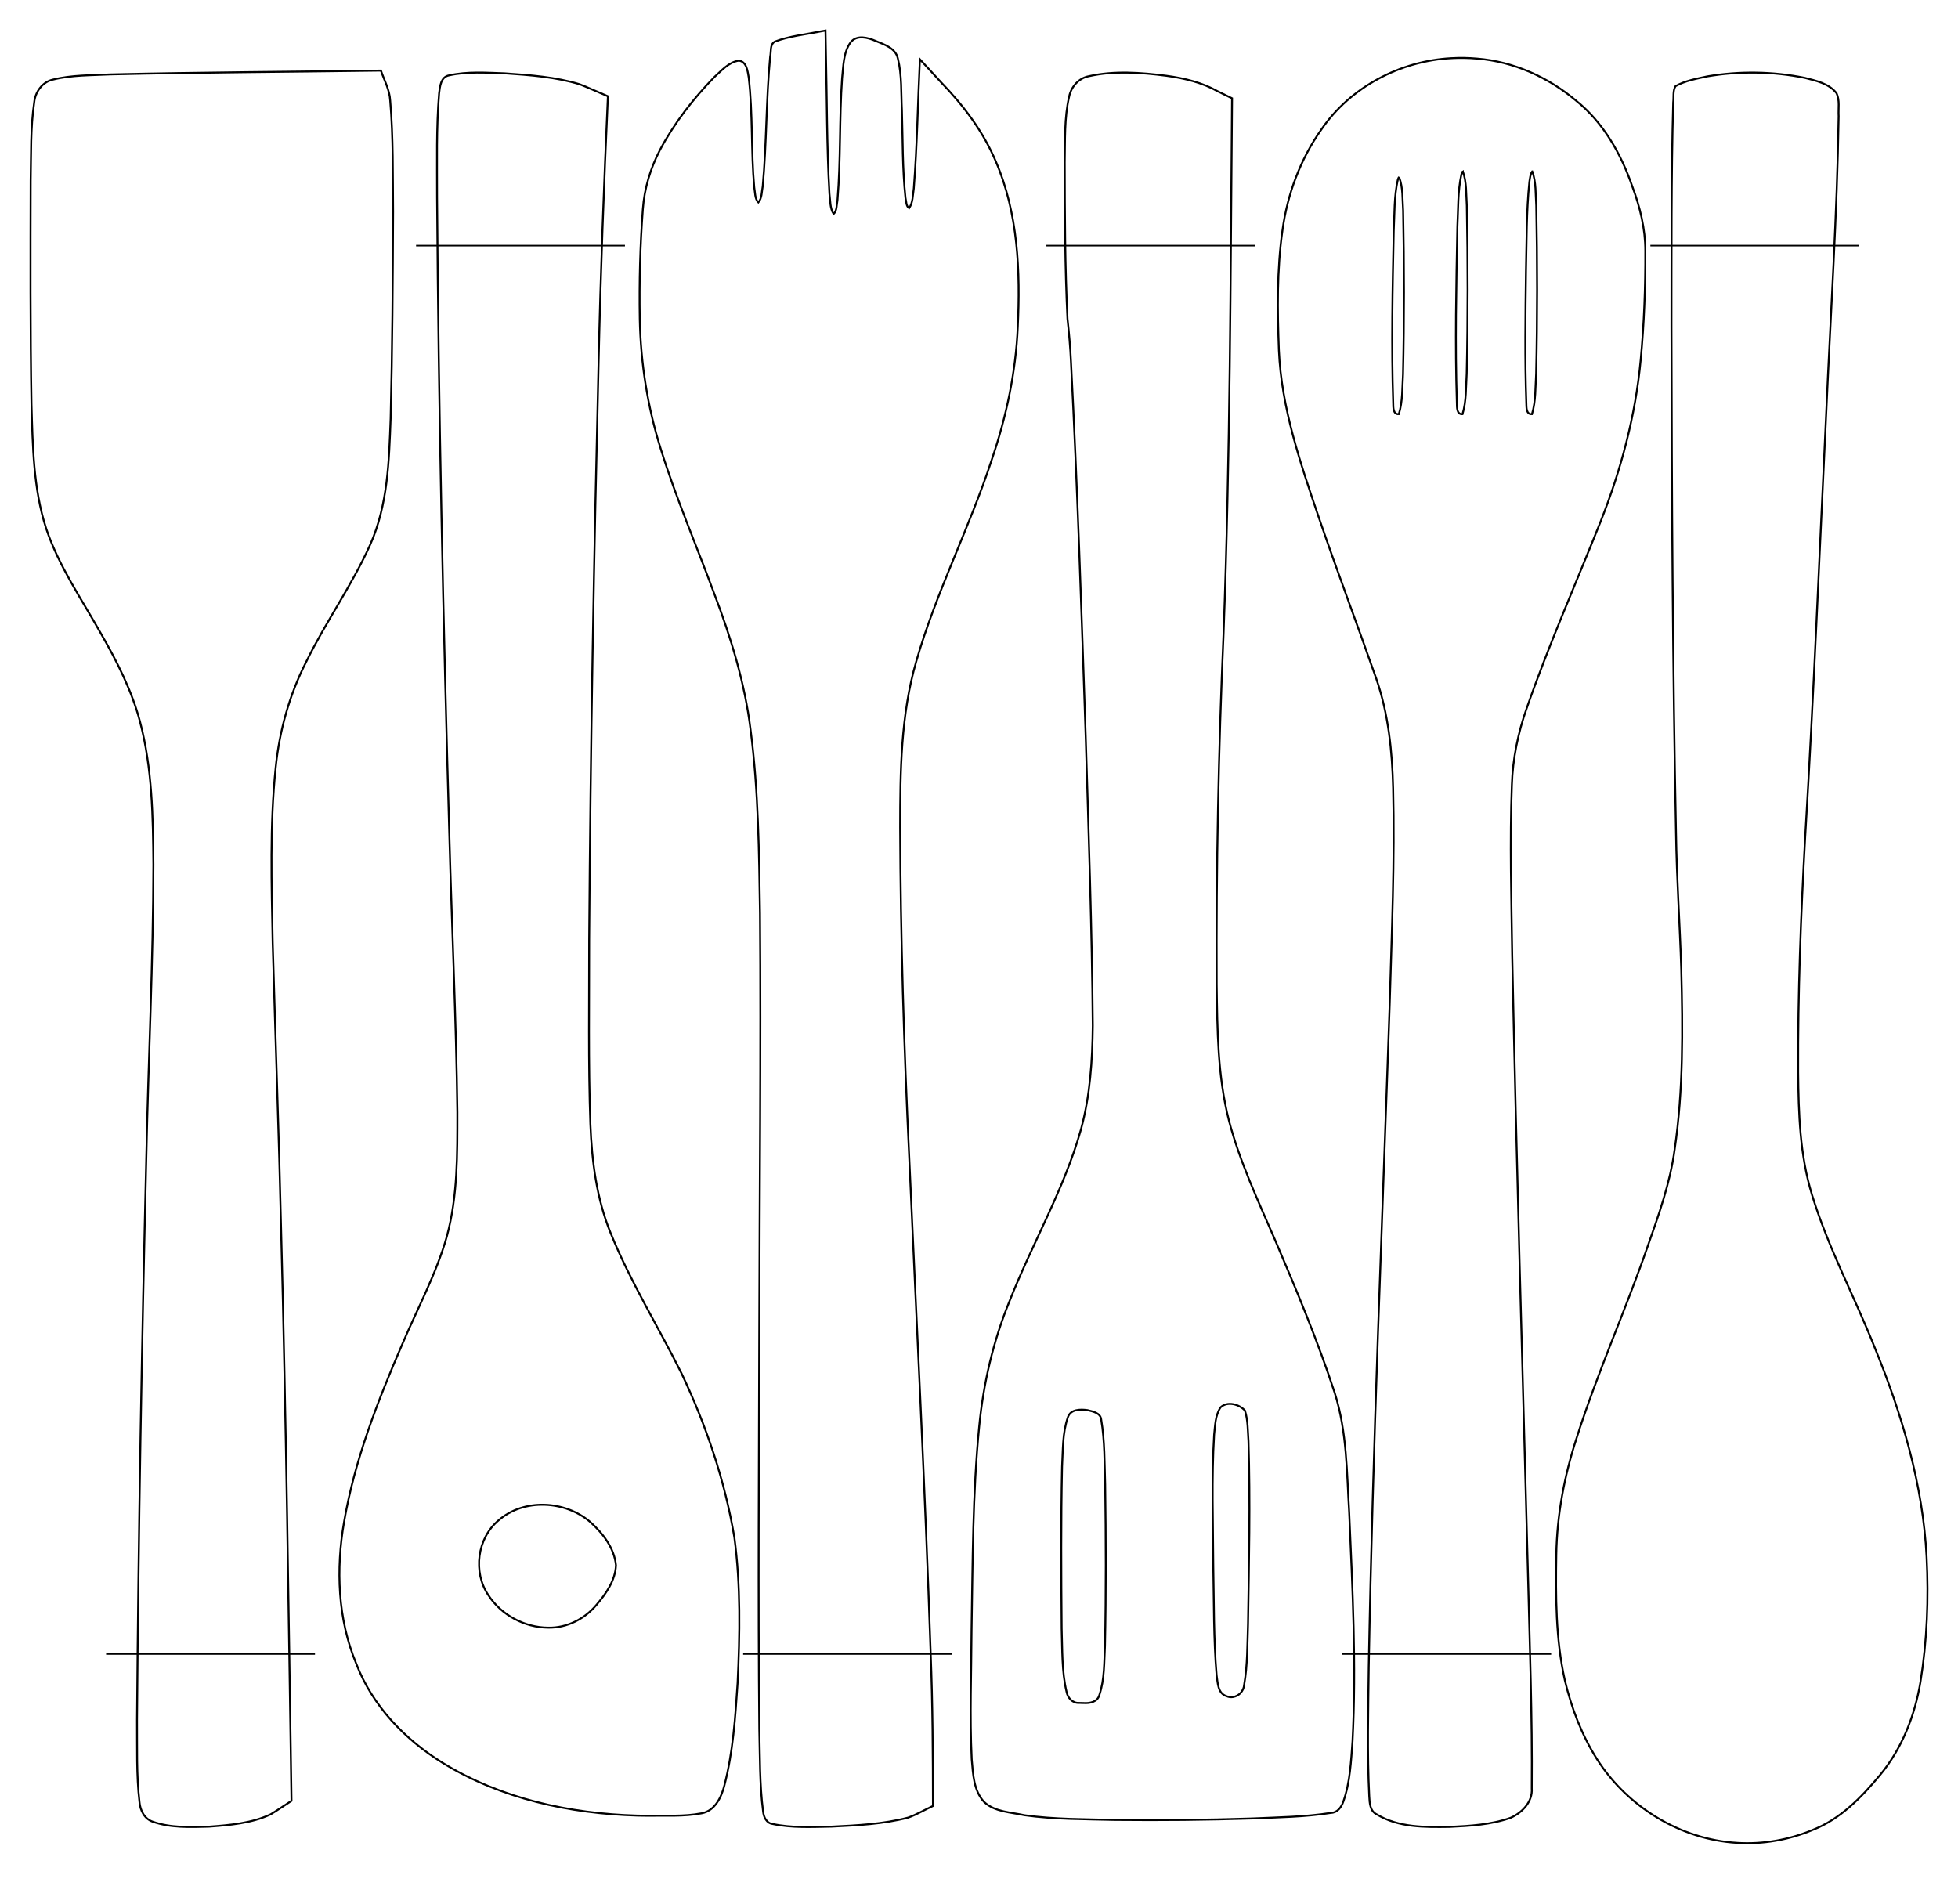 <?xml version="1.0" encoding="UTF-8" standalone="no"?>
<!-- Created with Inkscape (http://www.inkscape.org/) -->

<svg
   width="339.494mm"
   height="330.16mm"
   viewBox="0 0 339.494 330.16"
   version="1.1"
   id="svg1"
   xml:space="preserve"
   inkscape:version="1.3.2 (091e20e, 2023-11-25, custom)"
   sodipodi:docname="kitchen-cut.svg"
   inkscape:export-filename="kitchen-cut-guide.png"
   inkscape:export-xdpi="300"
   inkscape:export-ydpi="300"
   xmlns:inkscape="http://www.inkscape.org/namespaces/inkscape"
   xmlns:sodipodi="http://sodipodi.sourceforge.net/DTD/sodipodi-0.dtd"
   xmlns="http://www.w3.org/2000/svg"
   xmlns:svg="http://www.w3.org/2000/svg"><sodipodi:namedview
     id="namedview1"
     pagecolor="#ffffff"
     bordercolor="#000000"
     borderopacity="0.25"
     inkscape:showpageshadow="2"
     inkscape:pageopacity="0.0"
     inkscape:pagecheckerboard="0"
     inkscape:deskcolor="#d1d1d1"
     inkscape:document-units="mm"
     inkscape:zoom="0.71385008"
     inkscape:cx="726.34299"
     inkscape:cy="688.51992"
     inkscape:window-width="1900"
     inkscape:window-height="1265"
     inkscape:window-x="2764"
     inkscape:window-y="63"
     inkscape:window-maximized="0"
     inkscape:current-layer="layer1" /><defs
     id="defs1"><linearGradient
       id="swatch59"
       inkscape:swatch="solid"><stop
         style="stop-color:#000000;stop-opacity:1;"
         offset="0"
         id="stop59" /></linearGradient><clipPath
       clipPathUnits="userSpaceOnUse"
       id="clipPath5"><path
         id="path48"
         style="stroke-width:0.1;stroke-linecap:square;paint-order:markers fill stroke;stop-color:#000000"
         d="M 438.251,553.764 H 1298.121 V 755.159 H 438.251 Z"
         sodipodi:nodetypes="ccccc" /></clipPath><clipPath
       clipPathUnits="userSpaceOnUse"
       id="clipPath52"><path
         id="path52"
         style="stroke-width:0.1;stroke-linecap:square;paint-order:markers fill stroke;stop-color:#000000"
         d="m -880.828,-187.298 h 1640.84 v 73.282 h -1640.84 z" /></clipPath><clipPath
       clipPathUnits="userSpaceOnUse"
       id="clipPath32"><path
         id="path32"
         style="stroke-width:0.1;stroke-linecap:square;paint-order:markers fill stroke;stop-color:#000000"
         d="m 1691.199,-792.32 h 1634.892 v 92.828 H 1691.199 Z" /></clipPath><clipPath
       clipPathUnits="userSpaceOnUse"
       id="clipPath54"><path
         id="path54"
         style="stroke-width:0.1;stroke-linecap:square;paint-order:markers fill stroke;stop-color:#000000"
         d="m 1691.199,-792.32 h 1634.892 v 92.828 H 1691.199 Z" /></clipPath></defs><g
     inkscape:label="Layer 1"
     inkscape:groupmode="layer"
     id="layer1"
     transform="translate(-273.521,113.395)"
     style="display:inline"><g
       id="g17"
       style="display:inline"><g
         id="g10"><g
           id="g9"><path
             id="path7-8"
             style="vector-effect:non-scaling-stroke;fill:none;stroke:#000000;stroke-width:0.331;stroke-dasharray:none;stroke-opacity:1;-inkscape-stroke:hairline"
             d="m 339.107,-101.148 c -15.468,0.221 -30.939,0.283 -46.404,0.652 -3.352,0.17 -6.769,0.09 -10.044,0.911 -1.803,0.421 -3.016,2.109 -3.2,3.898 -0.669,4.487 -0.52,9.047 -0.62,13.572 -0.03,12.94 -0.078,25.882 0.142,38.82 0.212,7.206 0.302,14.568 2.529,21.495 2.187,6.546 6.153,12.269 9.507,18.242 2.791,4.852 5.368,9.945 6.775,15.271 2.14,8.101 2.255,16.493 2.327,24.808 -0.032,16.86 -0.869,33.706 -1.224,50.56 -0.789,32.564 -1.371,65.135 -1.617,97.708 0.043,4.764 -0.13,9.555 0.431,14.294 0.128,1.427 0.859,2.892 2.296,3.378 3.111,1.092 6.487,0.95 9.736,0.861 3.622,-0.276 7.374,-0.57 10.705,-2.136 1.229,-0.742 2.409,-1.565 3.616,-2.343 -0.506,-32.981 -0.926,-65.965 -1.799,-98.939 -0.377,-16.613 -0.995,-33.22 -1.462,-49.831 -0.195,-10.13 -0.523,-20.329 0.52,-30.389 0.644,-6.356 2.369,-12.608 5.28,-18.305 3.4,-6.955 7.95,-13.294 11.12,-20.364 3.036,-6.839 3.255,-14.455 3.53,-21.812 0.304,-11.946 0.378,-23.897 0.428,-35.846 -0.063,-6.441 0.049,-12.901 -0.506,-19.323 -0.094,-1.841 -1.021,-3.474 -1.604,-5.187 -0.154,0.002 -0.308,0.003 -0.462,0.005 z"
             sodipodi:nodetypes="cccccccccccccccccccccccccccc" /><path
             style="vector-effect:non-scaling-stroke;fill:#000000;stroke:#000000;stroke-width:0.265;stroke-linecap:square;stroke-dasharray:none;stroke-opacity:1;-inkscape-stroke:hairline;paint-order:markers fill stroke"
             d="m 292.053,173.382 h 35.952"
             id="path12" /></g><g
           id="g6"><path
             d="m 415.886,-107.966 c -2.68,0.547 -5.454,0.806 -8.024,1.781 -0.883,0.503 -0.609,1.75 -0.805,2.617 -0.707,7.464 -0.605,15.011 -1.284,22.433 -0.184,0.938 -0.117,2.102 -0.763,2.843 -0.633,-0.646 -0.549,-1.764 -0.714,-2.627 -0.571,-6.284 -0.217,-12.709 -0.956,-19.03 -0.194,-1.095 -0.341,-2.759 -1.711,-2.935 -1.76,0.249 -2.993,1.735 -4.254,2.852 -3.677,3.77 -6.954,7.987 -9.428,12.646 -1.653,3.182 -2.709,6.668 -2.962,10.251 -0.475,6.315 -0.643,12.658 -0.536,18.991 0.152,7.656 1.337,15.289 3.642,22.596 2.632,8.501 6.173,16.678 9.246,25.022 2.898,7.605 5.33,15.537 6.325,23.681 1.368,10.548 1.473,21.181 1.633,31.817 0.181,24.081 -0.079,48.163 -0.127,72.245 -0.054,23.048 -0.216,46.097 0.006,69.144 0.124,4.779 0.042,9.586 0.657,14.333 0.105,0.958 0.568,2.008 1.637,2.155 3.347,0.721 6.814,0.524 10.216,0.467 4.452,-0.22 8.962,-0.43 13.292,-1.563 1.5,-0.522 2.866,-1.362 4.308,-2.021 -0.013,-8.833 -0.047,-17.666 -0.399,-26.493 -0.967,-28.694 -2.452,-57.367 -3.72,-86.048 -0.914,-19.036 -1.498,-38.09 -1.572,-57.148 0.013,-9.685 0.097,-19.476 2.802,-28.786 3.434,-11.983 9.219,-23.113 13.084,-34.948 2.523,-7.421 4.169,-15.155 4.509,-22.997 0.459,-9.671 0.071,-19.706 -3.808,-28.724 -2.182,-5.172 -5.608,-9.709 -9.495,-13.72 -1.222,-1.327 -2.445,-2.654 -3.667,-3.981 -0.358,7.469 -0.473,14.949 -1.054,22.385 -0.183,1.147 -0.134,2.453 -0.812,3.432 -0.544,-0.326 -0.487,-1.237 -0.637,-1.821 -0.537,-5.03 -0.455,-10.091 -0.615,-15.178 -0.157,-2.993 0.023,-6.053 -0.706,-8.981 -0.416,-1.803 -2.357,-2.396 -3.856,-3.024 -1.342,-0.591 -3.252,-1.111 -4.329,0.233 -1.281,1.781 -1.248,4.114 -1.48,6.211 -0.493,7.058 -0.212,14.182 -0.8,21.185 -0.162,0.776 -0.077,1.812 -0.666,2.386 -0.655,-0.995 -0.567,-2.356 -0.728,-3.525 -0.479,-8.304 -0.423,-16.627 -0.624,-24.94 -0.02,-1.117 -0.038,-2.234 -0.059,-3.35 -0.255,0.046 -0.51,0.091 -0.766,0.137 z"
             style="vector-effect:non-scaling-stroke;fill:none;stroke:#000000;stroke-width:0.331;stroke-dasharray:none;stroke-opacity:1;-inkscape-stroke:hairline"
             id="path1-5-0"
             sodipodi:nodetypes="ccccccccccccccccccccccccccccccccccccccccccccccc" /><path
             style="vector-effect:non-scaling-stroke;fill:#000000;stroke:#000000;stroke-width:0.265;stroke-linecap:square;stroke-dasharray:none;stroke-opacity:1;-inkscape-stroke:hairline;paint-order:markers fill stroke"
             d="m 402.504,173.382 h 35.952"
             id="path13" /></g><g
           id="g4"><path
             d="m 525.187,-103.307 c -8.857,0.462 -17.518,4.99 -22.554,12.358 -3.655,5.171 -5.91,11.252 -6.751,17.515 -0.976,6.87 -0.873,13.842 -0.617,20.76 0.431,9.999 3.719,19.553 6.903,28.946 3.195,9.38 6.712,18.655 9.977,27.996 2.116,6.094 2.767,12.593 2.926,18.971 0.311,12.519 -0.241,25.039 -0.596,37.552 -1.302,38.253 -2.93,76.498 -3.63,114.769 -0.081,7.498 -0.289,15.007 0.087,22.5 0.068,1.156 0.106,2.572 1.321,3.143 3.75,2.28 8.319,2.221 12.562,2.159 3.574,-0.172 7.232,-0.372 10.631,-1.579 1.983,-0.864 3.848,-2.787 3.664,-5.096 0.11,-12.441 -0.359,-24.878 -0.661,-37.314 -0.945,-35.667 -1.987,-71.331 -2.725,-107.003 -0.139,-9.894 -0.442,-19.797 -0.06,-29.689 0.14,-4.483 1.076,-9.057 2.557,-13.24 3.811,-10.966 8.518,-21.592 12.812,-32.37 3.556,-8.986 6.067,-18.417 6.963,-28.055 0.6,-6.287 0.83,-12.611 0.805,-18.925 10e-4,-3.816 -0.91,-7.558 -2.242,-11.114 -1.941,-5.657 -5.006,-11.094 -9.724,-14.89 -4.836,-4.076 -10.862,-6.813 -17.197,-7.318 -1.479,-0.134 -2.968,-0.155 -4.451,-0.077 z m 1.967,19.624 c 0.697,1.895 0.551,3.965 0.692,5.927 0.192,9.706 0.199,19.418 -0.019,29.123 -0.15,2.358 -0.034,4.755 -0.725,7.047 -1.038,0.062 -0.956,-1.225 -0.976,-1.935 -0.336,-10.19 -0.109,-20.389 0.087,-30.58 0.164,-3.057 0.044,-6.095 0.704,-9.087 0.055,-0.144 0.11,-0.446 0.237,-0.496 z m 12.043,0 c 0.697,1.895 0.551,3.965 0.692,5.927 0.192,9.706 0.199,19.418 -0.019,29.123 -0.15,2.358 -0.034,4.755 -0.725,7.047 -1.055,0.059 -0.945,-1.253 -0.979,-1.966 -0.272,-7.561 -0.155,-15.277 -0.057,-22.897 0.123,-5.136 0.066,-10.313 0.588,-15.393 0.099,-0.605 0.151,-1.369 0.499,-1.841 z m -23.083,0.998 c 0.699,1.844 0.55,3.871 0.692,5.785 0.193,9.476 0.199,18.958 -0.019,28.433 -0.147,2.304 -0.039,4.645 -0.722,6.88 -1.036,0.065 -0.961,-1.218 -0.98,-1.927 -0.333,-9.933 -0.111,-19.877 0.09,-29.811 0.158,-2.985 0.044,-5.948 0.706,-8.889 0.051,-0.141 0.115,-0.423 0.233,-0.472 z"
             style="vector-effect:non-scaling-stroke;fill:none;stroke:#000000;stroke-width:0.331;stroke-dasharray:none;stroke-opacity:1;-inkscape-stroke:hairline"
             id="path1-8-0"
             sodipodi:nodetypes="ccccccccccccccccccccccccccsccccccsssccccccssccccccccc" /><path
             style="vector-effect:non-scaling-stroke;fill:#000000;stroke:#000000;stroke-width:0.265;stroke-linecap:square;stroke-dasharray:none;stroke-opacity:1;-inkscape-stroke:hairline;paint-order:markers fill stroke"
             d="m 506.389,173.382 h 35.952"
             id="path14" /></g><g
           id="g3"><path
             d="m 574.72,206.128 c -9.828,-0.572 -19.066,-6.268 -24.32,-14.541 -2.642,-4.183 -4.424,-8.883 -5.562,-13.686 -1.593,-7.127 -1.585,-14.486 -1.474,-21.751 0.109,-6.84 1.387,-13.616 3.491,-20.116 3.589,-11.344 8.511,-22.202 12.392,-33.444 1.918,-5.442 3.859,-10.925 4.635,-16.67 1.52,-10.331 1.421,-20.784 1.151,-31.217 -0.24,-7.881 -0.8,-15.749 -0.911,-23.634 -0.587,-29.302 -0.732,-58.612 -0.791,-87.919 0.025,-12.934 -0.054,-25.872 0.303,-38.802 0.12,-0.925 -0.099,-2.025 0.41,-2.819 1.69,-0.94 3.654,-1.279 5.529,-1.687 5.564,-0.945 11.321,-0.862 16.853,0.255 1.969,0.503 4.22,0.979 5.533,2.671 0.585,1.227 0.275,2.669 0.36,3.991 -0.26,17.044 -1.383,34.059 -2.136,51.085 -1.191,24.654 -2.18,49.335 -3.67,73.962 -0.753,13.549 -1.275,27.119 -1.216,40.691 0.068,7.157 0.283,14.373 2.405,21.28 2.771,9.119 7.366,17.615 10.877,26.486 4.723,11.571 8.366,23.752 8.992,36.303 0.367,7.239 0.086,14.535 -1.072,21.694 -0.969,5.811 -3.188,11.486 -6.963,16.059 -3.22,3.879 -6.897,7.673 -11.682,9.548 -4.134,1.74 -8.653,2.542 -13.134,2.263 z"
             style="vector-effect:non-scaling-stroke;fill:none;stroke:#000000;stroke-width:0.331;stroke-dasharray:none;stroke-opacity:1;-inkscape-stroke:hairline"
             id="path1-2-6" /><path
             style="vector-effect:non-scaling-stroke;fill:#000000;stroke:#000000;stroke-width:0.265;stroke-linecap:square;stroke-dasharray:none;stroke-opacity:1;-inkscape-stroke:hairline;paint-order:markers fill stroke"
             d="m 559.811,-70.812 h 35.952"
             id="path15" /></g><g
           id="g5"><path
             d="m 466.933,202.151 c -5.253,-0.132 -10.538,-0.085 -15.751,-0.807 -2.384,-0.534 -5.14,-0.543 -7.028,-2.304 -1.836,-1.975 -1.921,-4.858 -2.15,-7.399 -0.368,-7.513 -0.054,-15.04 -0.026,-22.558 0.204,-11.724 0.175,-23.476 1.323,-35.155 0.721,-7.484 2.445,-14.878 5.304,-21.84 3.926,-9.961 9.434,-19.305 12.341,-29.659 1.593,-5.867 1.982,-11.953 2.049,-17.981 -0.138,-16.766 -0.73,-33.524 -1.232,-50.282 -0.728,-21.617 -1.434,-43.238 -2.549,-64.84 -0.111,-2.468 -0.341,-4.996 -0.606,-7.442 -0.451,-9.048 -0.456,-18.114 -0.482,-27.173 0.086,-3.801 -0.092,-7.671 0.777,-11.398 0.363,-1.707 1.673,-3.177 3.425,-3.498 4.406,-0.989 8.991,-0.642 13.431,-0.072 3.109,0.422 6.213,1.168 8.965,2.725 0.807,0.393 1.611,0.789 2.419,1.18 -0.266,30.975 -0.312,61.959 -1.478,92.917 -0.883,20.224 -1.278,40.47 -1.187,60.713 0.113,7.92 0.153,15.89 2.127,23.616 1.857,7.11 5.045,13.869 7.981,20.672 3.74,8.748 7.424,17.538 10.372,26.591 2.119,6.689 2.073,13.782 2.497,20.716 0.571,13.193 1.264,26.416 0.577,39.617 -0.265,3.517 -0.409,7.126 -1.596,10.48 -0.329,0.967 -1.015,1.921 -2.13,1.96 -4.556,0.719 -9.188,0.764 -13.788,0.974 -7.858,0.256 -15.722,0.324 -23.584,0.246 z m -5.543,-20.262 c 1.083,0.079 2.429,-0.181 2.748,-1.399 0.912,-2.724 0.814,-5.659 0.972,-8.497 0.196,-9.332 0.159,-18.669 0.035,-28.003 -0.124,-3.777 -0.062,-7.535 -0.689,-11.251 -0.094,-1.157 -1.468,-1.414 -2.386,-1.642 -1.209,-0.163 -2.918,-0.18 -3.392,1.228 -0.959,2.75 -0.849,5.728 -1.011,8.601 -0.201,9.347 -0.143,18.698 -0.068,28.047 0.129,3.656 5e-5,7.379 0.845,10.961 0.2,1.074 1.059,2.018 2.216,1.935 0.243,0.006 0.486,0.014 0.729,0.02 z m 25.898,-1.045 c 1.062,-0.17 1.862,-1.031 1.949,-2.104 0.604,-3.447 0.549,-7.028 0.677,-10.604 0.16,-10.558 0.412,-21.123 0.077,-31.679 -0.129,-1.768 -0.072,-3.567 -0.619,-5.293 -1.012,-1.101 -3.047,-1.657 -4.225,-0.543 -0.934,1.418 -0.929,3.152 -1.111,4.722 -0.46,7.617 -0.176,15.255 -0.146,22.88 0.128,6.279 0.045,12.617 0.575,18.834 0.204,1.318 0.185,3.184 1.75,3.645 0.335,0.148 0.711,0.204 1.073,0.142 z"
             style="vector-effect:non-scaling-stroke;fill:none;stroke:#000000;stroke-width:0.331;stroke-dasharray:none;stroke-opacity:1;-inkscape-stroke:hairline"
             id="path1-1-5"
             sodipodi:nodetypes="cccccccccccccccccccccccccccccccccccccccccccscccccccccss" /><path
             style="vector-effect:non-scaling-stroke;fill:#000000;stroke:#000000;stroke-width:0.265;stroke-linecap:square;stroke-dasharray:none;stroke-opacity:1;-inkscape-stroke:hairline;paint-order:markers fill stroke"
             d="m 455.084,-70.812 h 35.952"
             id="path16" /></g><g
           id="g8"><path
             d="m 384.058,201.404 c -11.748,-0.332 -23.696,-2.93 -33.79,-9.148 -6.559,-4.048 -12.207,-9.923 -14.981,-17.202 -3.22,-7.74 -3.529,-16.402 -2.107,-24.584 1.827,-10.703 5.805,-20.89 10.097,-30.814 2.633,-6.223 5.887,-12.162 7.722,-18.673 1.901,-7.006 1.817,-14.263 1.823,-21.539 -0.201,-16.038 -0.964,-32.063 -1.392,-48.096 -1.048,-36.844 -1.879,-73.697 -2.127,-110.556 0.015,-6.003 -0.147,-12.022 0.354,-18.009 0.144,-1.176 0.28,-2.84 1.722,-3.109 3.155,-0.706 6.432,-0.464 9.638,-0.355 4.382,0.302 8.83,0.619 13.052,1.908 1.637,0.645 3.235,1.387 4.857,2.069 -0.696,15.354 -1.269,30.714 -1.614,46.081 -0.797,33.361 -1.41,66.729 -1.635,100.099 0.015,10.68 -0.169,21.365 0.21,32.041 0.247,6.375 1.068,12.902 3.513,18.884 3.415,8.454 8.263,16.218 12.309,24.366 4.278,9.004 7.493,18.557 9.144,28.398 1.115,8.361 0.959,16.836 0.559,25.243 -0.397,5.958 -0.789,11.971 -2.292,17.77 -0.515,2.05 -1.648,4.41 -3.951,4.828 -3.102,0.597 -6.293,0.36 -9.436,0.421 -0.559,-0.007 -1.117,-0.015 -1.676,-0.023 z m -15.458,-32.586 c 3.201,0.057 6.277,-1.493 8.318,-3.926 1.672,-1.942 3.29,-4.251 3.405,-6.894 -0.291,-2.998 -2.273,-5.551 -4.452,-7.499 -4.357,-3.747 -11.521,-4.143 -15.93,-0.27 -3.687,3.09 -4.438,8.95 -1.763,12.923 2.237,3.467 6.304,5.647 10.421,5.665 z"
             style="vector-effect:non-scaling-stroke;fill:none;stroke:#000000;stroke-width:0.331;stroke-dasharray:none;stroke-opacity:1;-inkscape-stroke:hairline"
             id="path1-7"
             sodipodi:nodetypes="cccccccccccccccccccccccccccccccc" /><path
             style="vector-effect:non-scaling-stroke;fill:#000000;stroke:#000000;stroke-width:0.265;stroke-linecap:square;stroke-dasharray:none;stroke-opacity:1;-inkscape-stroke:hairline;paint-order:markers fill stroke"
             d="m 345.796,-70.812 h 35.952"
             id="path17" /></g></g></g><g
       id="g7"
       transform="translate(418.394,3.223)"><path
         id="rect3"
         style="fill:#000000;fill-opacity:1;stroke:#000000;stroke-width:0.397"
         d="m 225.11,-15.57 v 4.448 14.084 h 4.448 V -11.122 h 14.084 v -4.448 h -14.084 z m 360.658,0 v 4.448 h 14.084 V 2.962 h 4.448 v -14.084 -4.448 h -4.448 z M 225.11,235.18 v 14.084 4.448 h 4.448 14.084 v -4.448 h -14.084 v -14.084 z m 374.743,0 v 14.084 h -14.084 v 4.448 h 14.084 4.448 v -4.448 -14.084 z" /><path
         id="path7-3"
         style="vector-effect:non-scaling-stroke;fill:none;stroke:#000000;stroke-width:0.265;stroke-dasharray:none;stroke-opacity:1;-inkscape-stroke:hairline"
         d="m 381.949,-5.229 c -2.14,0.437 -4.355,0.643 -6.406,1.422 -0.705,0.402 -0.486,1.397 -0.643,2.089 -0.564,5.959 -0.483,11.985 -1.025,17.911 -0.147,0.749 -0.093,1.678 -0.609,2.27 -0.505,-0.516 -0.438,-1.408 -0.57,-2.098 -0.456,-5.017 -0.173,-10.148 -0.763,-15.194 -0.155,-0.874 -0.272,-2.203 -1.366,-2.343 -1.405,0.199 -2.39,1.385 -3.396,2.277 -2.936,3.01 -5.553,6.377 -7.528,10.097 -1.32,2.541 -2.163,5.323 -2.365,8.185 -0.379,5.042 -0.513,10.106 -0.428,15.162 0.121,6.113 1.068,12.207 2.908,18.041 2.101,6.787 4.929,13.316 7.382,19.978 2.313,6.072 4.256,12.405 5.05,18.907 1.092,8.422 1.176,16.911 1.303,25.403 0.144,19.227 -0.063,38.455 -0.101,57.682 -0.043,18.402 -0.172,36.804 0.005,55.206 0.099,3.815 0.033,7.653 0.525,11.444 0.084,0.765 0.453,1.603 1.307,1.721 2.672,0.576 5.44,0.419 8.157,0.373 3.555,-0.176 7.155,-0.344 10.613,-1.248 1.198,-0.417 2.288,-1.087 3.439,-1.613 -0.01,-7.052 -0.037,-14.105 -0.319,-21.153 -0.772,-22.91 -1.958,-45.803 -2.97,-68.703 -0.73,-15.198 -1.196,-30.412 -1.255,-45.628 0.01,-7.733 0.078,-15.55 2.237,-22.984 2.742,-9.568 7.361,-18.454 10.447,-27.903 2.014,-5.925 3.328,-12.1 3.6,-18.361 0.366,-7.722 0.057,-15.734 -3.041,-22.934 -1.742,-4.129 -4.477,-7.752 -7.581,-10.955 -0.976,-1.06 -1.952,-2.119 -2.928,-3.179 -0.286,5.963 -0.378,11.935 -0.842,17.873 -0.146,0.916 -0.107,1.959 -0.648,2.74 -0.435,-0.261 -0.389,-0.987 -0.509,-1.454 -0.429,-4.016 -0.363,-8.057 -0.491,-12.118 -0.126,-2.39 0.019,-4.833 -0.564,-7.171 -0.332,-1.44 -1.882,-1.913 -3.079,-2.415 -1.072,-0.472 -2.596,-0.887 -3.456,0.186 -1.023,1.422 -0.996,3.285 -1.182,4.959 -0.394,5.635 -0.169,11.324 -0.639,16.915 -0.129,0.62 -0.062,1.447 -0.532,1.905 -0.523,-0.794 -0.453,-1.881 -0.581,-2.815 -0.382,-6.63 -0.338,-13.275 -0.499,-19.913 -0.016,-0.892 -0.03,-1.783 -0.048,-2.675 -0.204,0.036 -0.408,0.073 -0.611,0.109 z m 123.574,3.498 c -7.071,0.369 -13.987,3.984 -18.008,9.867 -2.918,4.129 -4.719,8.984 -5.39,13.984 -0.78,5.485 -0.697,11.052 -0.493,16.575 0.345,7.984 2.97,15.611 5.512,23.111 2.551,7.489 5.359,14.895 7.966,22.353 1.69,4.866 2.209,10.054 2.336,15.147 0.249,9.996 -0.192,19.992 -0.476,29.982 -1.04,30.542 -2.339,61.078 -2.898,91.634 -0.065,5.987 -0.231,11.982 0.07,17.964 0.054,0.923 0.085,2.054 1.055,2.51 2.994,1.82 6.642,1.773 10.03,1.724 2.853,-0.138 5.774,-0.297 8.488,-1.261 1.583,-0.69 3.072,-2.225 2.925,-4.069 0.088,-9.933 -0.287,-19.863 -0.527,-29.792 -0.754,-28.477 -1.587,-56.952 -2.176,-85.433 -0.111,-7.9 -0.353,-15.806 -0.048,-23.704 0.112,-3.579 0.859,-7.231 2.042,-10.571 3.043,-8.756 6.801,-17.239 10.23,-25.845 2.839,-7.174 4.844,-14.705 5.559,-22.399 0.479,-5.019 0.663,-10.069 0.642,-15.11 10e-4,-3.047 -0.727,-6.034 -1.79,-8.874 -1.55,-4.517 -3.997,-8.858 -7.764,-11.888 -3.861,-3.255 -8.672,-5.44 -13.731,-5.843 -1.181,-0.107 -2.37,-0.124 -3.554,-0.062 z m 62.166,0.102 c -7.847,0.457 -15.223,5.004 -19.418,11.61 -2.109,3.34 -3.532,7.092 -4.441,10.927 -1.272,5.69 -1.266,11.566 -1.177,17.367 0.087,5.461 1.108,10.872 2.787,16.061 2.866,9.057 6.795,17.727 9.894,26.703 1.531,4.345 3.081,8.723 3.7,13.31 1.213,8.248 1.135,16.594 0.919,24.924 -0.192,6.292 -0.639,12.574 -0.727,18.87 -0.469,23.396 -0.584,46.797 -0.632,70.197 0.02,10.327 -0.043,20.657 0.242,30.981 0.096,0.739 -0.079,1.617 0.328,2.251 1.349,0.75 2.918,1.022 4.414,1.347 4.442,0.755 9.039,0.688 13.456,-0.204 1.572,-0.401 3.37,-0.782 4.418,-2.133 0.467,-0.98 0.22,-2.131 0.287,-3.187 -0.208,-13.608 -1.105,-27.194 -1.705,-40.788 -0.951,-19.684 -1.741,-39.39 -2.93,-59.053 -0.601,-10.818 -1.018,-21.652 -0.971,-32.489 0.055,-5.714 0.226,-11.476 1.92,-16.99 2.212,-7.281 5.881,-14.064 8.685,-21.147 3.771,-9.239 6.679,-18.964 7.18,-28.985 0.293,-5.779 0.069,-11.605 -0.856,-17.321 -0.774,-4.64 -2.546,-9.17 -5.559,-12.821 -2.571,-3.097 -5.507,-6.126 -9.327,-7.624 -3.301,-1.389 -6.909,-2.029 -10.486,-1.807 z M 283.51,0.305 c -12.35,0.176 -24.702,0.226 -37.05,0.521 -2.677,0.136 -5.404,0.072 -8.019,0.728 -1.44,0.336 -2.408,1.684 -2.555,3.112 -0.534,3.582 -0.415,7.224 -0.495,10.836 -0.024,10.331 -0.062,20.664 0.114,30.995 0.17,5.754 0.241,11.631 2.019,17.162 1.746,5.226 4.913,9.796 7.591,14.565 2.228,3.874 4.286,7.94 5.41,12.193 1.709,6.468 1.8,13.168 1.858,19.807 -0.026,13.462 -0.694,26.911 -0.977,40.368 -0.63,26 -1.095,52.005 -1.291,78.012 0.034,3.804 -0.104,7.629 0.344,11.412 0.102,1.139 0.686,2.309 1.833,2.697 2.484,0.872 5.18,0.759 7.773,0.688 2.892,-0.22 5.888,-0.455 8.547,-1.705 0.981,-0.593 1.923,-1.25 2.887,-1.871 -0.404,-26.333 -0.74,-52.668 -1.437,-78.995 -0.301,-13.265 -0.794,-26.524 -1.168,-39.786 -0.155,-8.088 -0.417,-16.231 0.415,-24.263 0.514,-5.075 1.892,-10.067 4.216,-14.615 2.715,-5.553 6.348,-10.614 8.879,-16.259 2.424,-5.461 2.599,-11.541 2.818,-17.415 0.243,-9.538 0.302,-19.08 0.342,-28.62 -0.05,-5.143 0.039,-10.3 -0.404,-15.428 -0.075,-1.47 -0.815,-2.774 -1.28,-4.141 -0.123,0.001 -0.246,0.003 -0.369,0.004 z m 156.285,0.238 c -4.194,0.106 -8.414,0.068 -12.576,0.645 -1.903,0.426 -4.104,0.434 -5.611,1.84 -1.466,1.577 -1.534,3.879 -1.717,5.907 -0.294,5.999 -0.043,12.008 -0.02,18.011 0.163,9.36 0.14,18.744 1.056,28.068 0.576,5.976 1.952,11.879 4.235,17.438 3.135,7.953 7.532,15.413 9.853,23.68 1.272,4.684 1.583,9.544 1.636,14.356 -0.11,13.386 -0.583,26.766 -0.983,40.146 -0.581,17.26 -1.145,34.522 -2.035,51.769 -0.088,1.971 -0.273,3.989 -0.484,5.942 -0.36,7.224 -0.364,14.463 -0.385,21.695 0.069,3.035 -0.073,6.125 0.621,9.101 0.29,1.363 1.336,2.536 2.734,2.793 3.518,0.79 7.179,0.512 10.723,0.058 2.482,-0.337 4.961,-0.932 7.158,-2.176 0.644,-0.314 1.287,-0.63 1.932,-0.942 -0.213,-24.731 -0.249,-49.469 -1.18,-74.187 -0.705,-16.147 -1.021,-32.312 -0.948,-48.475 0.09,-6.323 0.122,-12.687 1.698,-18.856 1.482,-5.677 4.028,-11.073 6.372,-16.505 2.986,-6.984 5.928,-14.003 8.282,-21.231 1.692,-5.341 1.655,-11.004 1.994,-16.54 0.456,-10.534 1.009,-21.091 0.461,-31.631 -0.212,-2.808 -0.327,-5.69 -1.274,-8.367 -0.263,-0.772 -0.811,-1.534 -1.701,-1.565 C 465.997,0.943 462.298,0.907 458.625,0.739 452.351,0.535 446.072,0.481 439.795,0.543 Z M 335.648,1.268 C 326.269,1.533 316.729,3.607 308.67,8.572 c -5.237,3.232 -9.746,7.922 -11.961,13.734 -2.571,6.18 -2.818,13.096 -1.682,19.628 1.459,8.546 4.635,16.679 8.062,24.603 2.102,4.969 4.7,9.711 6.165,14.909 1.518,5.594 1.451,11.388 1.455,17.197 -0.16,12.805 -0.77,25.6 -1.111,38.401 -0.837,29.417 -1.5,58.841 -1.699,88.271 0.012,4.793 -0.118,9.599 0.283,14.379 0.115,0.939 0.223,2.267 1.375,2.482 2.519,0.564 5.135,0.37 7.695,0.283 3.499,-0.241 7.05,-0.494 10.421,-1.524 1.307,-0.515 2.583,-1.108 3.878,-1.652 -0.555,-12.259 -1.014,-24.523 -1.288,-36.792 -0.636,-26.636 -1.126,-53.277 -1.305,-79.921 0.012,-8.527 -0.135,-17.059 0.168,-25.582 0.198,-5.09 0.853,-10.301 2.805,-15.077 2.727,-6.75 6.597,-12.949 9.828,-19.454 3.416,-7.189 5.982,-14.817 7.301,-22.674 0.89,-6.676 0.765,-13.442 0.446,-20.155 -0.317,-4.757 -0.63,-9.558 -1.83,-14.188 -0.411,-1.637 -1.316,-3.521 -3.154,-3.855 -2.477,-0.476 -5.024,-0.288 -7.534,-0.336 -0.446,0.006 -0.892,0.012 -1.338,0.018 z M 507.094,13.938 c 0.556,1.513 0.44,3.166 0.553,4.732 0.154,7.749 0.159,15.504 -0.015,23.253 -0.12,1.883 -0.027,3.797 -0.579,5.626 -0.828,0.049 -0.763,-0.978 -0.779,-1.545 -0.269,-8.136 -0.087,-16.279 0.069,-24.415 0.131,-2.44 0.035,-4.866 0.562,-7.255 0.044,-0.115 0.088,-0.356 0.189,-0.396 z m 9.615,0 c 0.556,1.513 0.44,3.166 0.553,4.732 0.154,7.749 0.159,15.504 -0.015,23.253 -0.12,1.883 -0.027,3.797 -0.579,5.626 -0.842,0.047 -0.754,-1 -0.782,-1.57 -0.217,-6.037 -0.124,-12.197 -0.045,-18.282 0.099,-4.101 0.052,-8.234 0.47,-12.29 0.079,-0.483 0.121,-1.093 0.399,-1.47 z m -18.43,0.797 c 0.558,1.472 0.44,3.091 0.553,4.619 0.154,7.566 0.159,15.136 -0.015,22.702 -0.117,1.839 -0.031,3.709 -0.577,5.493 -0.827,0.052 -0.767,-0.973 -0.782,-1.539 -0.266,-7.931 -0.088,-15.87 0.072,-23.802 0.126,-2.383 0.035,-4.749 0.564,-7.097 0.04,-0.112 0.092,-0.338 0.186,-0.377 z m -62.91,1.986 c 0.865,-0.063 1.94,0.145 2.194,1.117 0.728,2.175 0.65,4.518 0.776,6.784 0.157,7.451 0.127,14.906 0.028,22.358 -0.099,3.015 -0.049,6.016 -0.55,8.983 -0.075,0.924 -1.172,1.129 -1.905,1.311 -0.965,0.13 -2.329,0.144 -2.708,-0.98 -0.766,-2.196 -0.678,-4.573 -0.807,-6.867 -0.16,-7.463 -0.115,-14.929 -0.055,-22.393 0.103,-2.919 4e-5,-5.891 0.675,-8.751 0.16,-0.857 0.846,-1.611 1.769,-1.545 0.194,-0.005 0.388,-0.011 0.582,-0.016 z m 20.678,0.834 c 0.848,0.136 1.487,0.823 1.556,1.68 0.482,2.752 0.438,5.611 0.541,8.466 0.127,8.43 0.329,16.865 0.061,25.294 -0.103,1.412 -0.058,2.848 -0.494,4.226 -0.808,0.879 -2.433,1.323 -3.373,0.434 -0.746,-1.132 -0.742,-2.517 -0.887,-3.77 -0.367,-6.082 -0.14,-12.18 -0.116,-18.268 0.102,-5.013 0.036,-10.074 0.459,-15.038 0.163,-1.053 0.147,-2.542 1.397,-2.91 0.267,-0.118 0.568,-0.163 0.857,-0.114 z m -132.74,9.73 c 2.556,-0.046 5.011,1.192 6.642,3.134 1.335,1.55 2.627,3.394 2.719,5.505 -0.233,2.393 -1.815,4.432 -3.555,5.987 -3.479,2.992 -9.198,3.308 -12.719,0.215 -2.944,-2.468 -3.544,-7.145 -1.407,-10.318 1.786,-2.768 5.033,-4.508 8.32,-4.523 z" /></g></g></svg>
